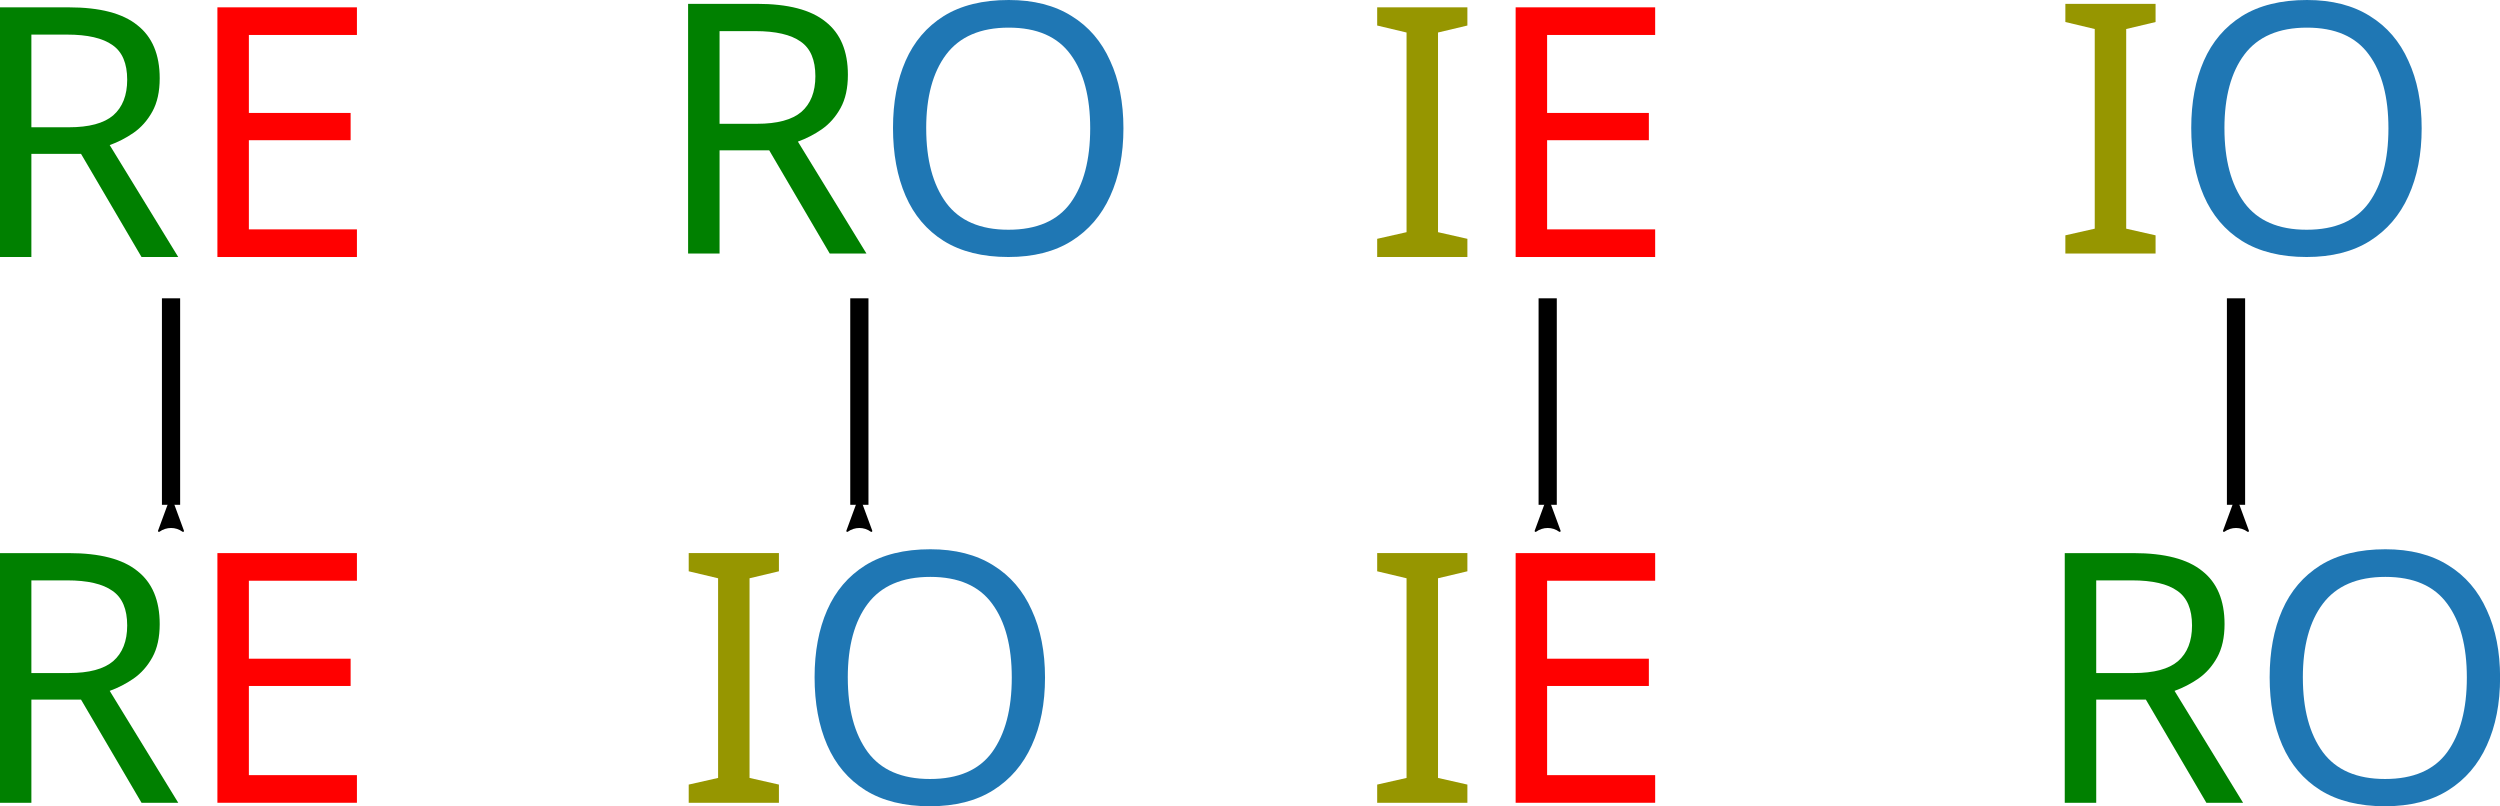 <?xml version="1.0" encoding="UTF-8" standalone="no"?>
<!-- Created with Inkscape (http://www.inkscape.org/) -->

<svg
   xmlns:dc="http://purl.org/dc/elements/1.1/"
   xmlns:cc="http://creativecommons.org/ns#"
   xmlns:rdf="http://www.w3.org/1999/02/22-rdf-syntax-ns#"
   xmlns:svg="http://www.w3.org/2000/svg"
   xmlns="http://www.w3.org/2000/svg"
   xmlns:sodipodi="http://sodipodi.sourceforge.net/DTD/sodipodi-0.dtd"
   xmlns:inkscape="http://www.inkscape.org/namespaces/inkscape"
   width="181.6mm"
   height="58.567mm"
   viewBox="0 0 181.6 58.567"
   version="1.1"
   id="svg2208"
   inkscape:version="0.92.5 (2060ec1f9f, 2020-04-08)"
   sodipodi:docname="rieo.svg">
  <defs
     id="defs2202">
    <marker
       inkscape:stockid="Arrow2Mstart"
       orient="auto"
       refY="0"
       refX="0"
       id="Arrow2Mstart"
       style="overflow:visible"
       inkscape:isstock="true">
      <path
         id="path1139"
         style="fill:#000000;fill-opacity:1;fill-rule:evenodd;stroke:#000000;stroke-width:0.625;stroke-linejoin:round;stroke-opacity:1"
         d="M 8.719,4.034 -2.207,0.016 8.719,-4.002 c -1.745,2.372 -1.735,5.617 -6e-7,8.035 z"
         transform="scale(0.6)"
         inkscape:connector-curvature="0" />
    </marker>
    <marker
       inkscape:stockid="Arrow1Mstart"
       orient="auto"
       refY="0"
       refX="0"
       id="Arrow1Mstart"
       style="overflow:visible"
       inkscape:isstock="true">
      <path
         id="path1121"
         d="M 0,0 5,-5 -12.5,0 5,5 Z"
         style="fill:#000000;fill-opacity:1;fill-rule:evenodd;stroke:#000000;stroke-width:1pt;stroke-opacity:1"
         transform="matrix(0.4,0,0,0.4,4,0)"
         inkscape:connector-curvature="0" />
    </marker>
    <marker
       inkscape:stockid="Arrow1Lstart"
       orient="auto"
       refY="0"
       refX="0"
       id="Arrow1Lstart"
       style="overflow:visible"
       inkscape:isstock="true">
      <path
         id="path1115"
         d="M 0,0 5,-5 -12.5,0 5,5 Z"
         style="fill:#000000;fill-opacity:1;fill-rule:evenodd;stroke:#000000;stroke-width:1pt;stroke-opacity:1"
         transform="matrix(0.8,0,0,0.8,10,0)"
         inkscape:connector-curvature="0" />
    </marker>
    <marker
       inkscape:stockid="Arrow2Mstart"
       orient="auto"
       refY="0"
       refX="0"
       id="Arrow2Mstart-2"
       style="overflow:visible"
       inkscape:isstock="true">
      <path
         inkscape:connector-curvature="0"
         id="path1139-9"
         style="fill:#000000;fill-opacity:1;fill-rule:evenodd;stroke:#000000;stroke-width:0.625;stroke-linejoin:round;stroke-opacity:1"
         d="M 8.719,4.034 -2.207,0.016 8.719,-4.002 c -1.745,2.372 -1.735,5.617 -6e-7,8.035 z"
         transform="scale(0.6)" />
    </marker>
    <marker
       inkscape:stockid="Arrow2Mstart"
       orient="auto"
       refY="0"
       refX="0"
       id="Arrow2Mstart-1"
       style="overflow:visible"
       inkscape:isstock="true">
      <path
         inkscape:connector-curvature="0"
         id="path1139-94"
         style="fill:#000000;fill-opacity:1;fill-rule:evenodd;stroke:#000000;stroke-width:0.625;stroke-linejoin:round;stroke-opacity:1"
         d="M 8.719,4.034 -2.207,0.016 8.719,-4.002 c -1.745,2.372 -1.735,5.617 -6e-7,8.035 z"
         transform="scale(0.6)" />
    </marker>
    <marker
       inkscape:stockid="Arrow2Mstart"
       orient="auto"
       refY="0"
       refX="0"
       id="Arrow2Mstart-8"
       style="overflow:visible"
       inkscape:isstock="true">
      <path
         inkscape:connector-curvature="0"
         id="path1139-4"
         style="fill:#000000;fill-opacity:1;fill-rule:evenodd;stroke:#000000;stroke-width:0.625;stroke-linejoin:round;stroke-opacity:1"
         d="M 8.719,4.034 -2.207,0.016 8.719,-4.002 c -1.745,2.372 -1.735,5.617 -6e-7,8.035 z"
         transform="scale(0.6)" />
    </marker>
  </defs>
  <sodipodi:namedview
     id="base"
     pagecolor="#ffffff"
     bordercolor="#666666"
     borderopacity="1.0"
     inkscape:pageopacity="0.0"
     inkscape:pageshadow="2"
     inkscape:zoom="1.4"
     inkscape:cx="312.8354"
     inkscape:cy="73.96771"
     inkscape:document-units="mm"
     inkscape:current-layer="layer1"
     showgrid="false"
     inkscape:window-width="1920"
     inkscape:window-height="1115"
     inkscape:window-x="1920"
     inkscape:window-y="0"
     inkscape:window-maximized="1" />
  <g
     inkscape:label="Layer 1"
     inkscape:groupmode="layer"
     id="layer1"
     transform="translate(-3.6343932e-7,-8.331)">
    <g
       aria-label="RE"
       style="font-style:normal;font-weight:normal;font-size:6.35px;line-height:1.25;font-family:sans-serif;text-align:end;letter-spacing:0px;word-spacing:0px;text-anchor:end;fill:#000000;fill-opacity:1;stroke:none;stroke-width:0.265"
       id="text2755">
      <path
         d="m 4.997,8.864 q 3.378,0 4.978,1.295 1.626,1.27 1.626,3.861 0,1.448 -0.533,2.413 -0.533,0.965 -1.372,1.549 -0.813,0.559 -1.727,0.889 L 12.947,27 h -2.667 L 5.886,19.507 h -3.607 V 27 H -0.007 V 8.864 Z m -0.127,1.981 h -2.591 v 6.731 h 2.718 q 2.21,0 3.226,-0.864 1.016,-0.889 1.016,-2.591 0,-1.778 -1.067,-2.515 -1.067,-0.762 -3.302,-0.762 z"
         style="fill:#008000"
         id="path972" />
      <path
         d="m 25.927,27 h -10.135 V 8.864 h 10.135 V 10.871 h -7.849 v 5.664 h 7.391 v 1.981 h -7.391 v 6.477 h 7.849 z"
         style="fill:#ff0000"
         id="path974" />
    </g>
    <g
       aria-label="RO"
       style="font-style:normal;font-weight:normal;font-size:6.35px;line-height:1.25;font-family:sans-serif;text-align:end;letter-spacing:0px;word-spacing:0px;text-anchor:end;fill:#000000;fill-opacity:1;stroke:none;stroke-width:0.265"
       id="text2755-5">
      <path
         d="m 54.987,8.61 q 3.378,0 4.978,1.295 1.626,1.27 1.626,3.861 0,1.448 -0.533,2.413 -0.533,0.965 -1.372,1.549 -0.813,0.559 -1.727,0.889 l 4.978,8.128 h -2.667 l -4.394,-7.493 h -3.607 v 7.493 h -2.286 V 8.61 Z m -0.127,1.981 h -2.591 V 17.323 h 2.718 q 2.21,0 3.226,-0.864 1.016,-0.889 1.016,-2.591 0,-1.778 -1.067,-2.515 -1.067,-0.762 -3.302,-0.762 z"
         style="font-size:25.4px;fill:#008000;stroke-width:0.265"
         id="path967" />
      <path
         d="m 81.606,17.653 q 0,2.819 -0.965,4.928 -0.94,2.083 -2.794,3.251 -1.854,1.168 -4.597,1.168 -2.819,0 -4.699,-1.168 -1.854,-1.168 -2.769,-3.277 -0.914,-2.108 -0.914,-4.928 0,-2.794 0.914,-4.877 0.914,-2.083 2.769,-3.251 1.88,-1.168 4.724,-1.168 2.718,0 4.572,1.168 1.854,1.143 2.794,3.251 0.965,2.083 0.965,4.902 z m -14.326,0 q 0,3.429 1.448,5.41 1.448,1.956 4.521,1.956 3.099,0 4.521,-1.956 1.422,-1.981 1.422,-5.41 0,-3.429 -1.422,-5.359 -1.422,-1.956 -4.496,-1.956 -3.073,0 -4.547,1.956 -1.448,1.93 -1.448,5.359 z"
         style="fill:#1f77b4;fill-opacity:1"
         id="path969" />
    </g>
    <g
       aria-label="IE"
       style="font-style:normal;font-weight:normal;font-size:6.35px;line-height:1.25;font-family:sans-serif;text-align:end;letter-spacing:0px;word-spacing:0px;text-anchor:end;fill:#000000;fill-opacity:1;stroke:none;stroke-width:0.265"
       id="text2755-2">
      <path
         d="m 106.591,27 h -6.553 v -1.321 l 2.134,-0.483 V 10.693 l -2.134,-0.508 V 8.864 h 6.553 V 10.185 l -2.134,0.508 v 14.503 l 2.134,0.483 z"
         style="fill:#969600;fill-opacity:1"
         id="path962" />
      <path
         d="m 120.231,27 h -10.135 V 8.864 h 10.135 V 10.871 h -7.849 v 5.664 h 7.391 v 1.981 h -7.391 v 6.477 h 7.849 z"
         style="fill:#ff0000;stroke-width:0.265"
         id="path964" />
    </g>
    <g
       aria-label="IO"
       style="font-style:normal;font-weight:normal;font-size:6.35px;line-height:1.25;font-family:sans-serif;text-align:end;letter-spacing:0px;word-spacing:0px;text-anchor:end;fill:#000000;fill-opacity:1;stroke:none;stroke-width:0.265"
       id="text2755-7">
      <path
         d="m 156.581,26.746 h -6.553 v -1.321 l 2.134,-0.483 V 10.439 l -2.134,-0.508 V 8.61 h 6.553 v 1.321 l -2.134,0.508 V 24.943 l 2.134,0.483 z"
         style="fill:#969600;fill-opacity:1"
         id="path957" />
      <path
         d="m 175.91,17.653 q 0,2.819 -0.965,4.928 -0.94,2.083 -2.794,3.251 -1.854,1.168 -4.597,1.168 -2.819,0 -4.699,-1.168 -1.854,-1.168 -2.769,-3.277 -0.914,-2.108 -0.914,-4.928 0,-2.794 0.914,-4.877 0.914,-2.083 2.769,-3.251 1.88,-1.168 4.724,-1.168 2.718,0 4.572,1.168 1.854,1.143 2.794,3.251 0.965,2.083 0.965,4.902 z m -14.326,0 q 0,3.429 1.448,5.41 1.448,1.956 4.521,1.956 3.099,0 4.521,-1.956 1.422,-1.981 1.422,-5.41 0,-3.429 -1.422,-5.359 -1.422,-1.956 -4.496,-1.956 -3.073,0 -4.547,1.956 -1.448,1.93 -1.448,5.359 z"
         style="fill:#1f77b4;fill-opacity:1"
         id="path959" />
    </g>
    <g
       aria-label="RE"
       style="font-style:normal;font-weight:normal;font-size:6.35px;line-height:1.25;font-family:sans-serif;text-align:end;letter-spacing:0px;word-spacing:0px;text-anchor:end;fill:#000000;fill-opacity:1;stroke:none;stroke-width:0.265"
       id="text2755-6">
      <path
         d="m 4.997,48.509 q 3.378,0 4.978,1.295 1.626,1.27 1.626,3.861 0,1.448 -0.533,2.413 -0.533,0.965 -1.372,1.549 -0.813,0.559 -1.727,0.889 l 4.978,8.128 h -2.667 l -4.394,-7.493 h -3.607 v 7.493 h -2.286 v -18.136 z m -0.127,1.981 h -2.591 v 6.731 h 2.718 q 2.21,0 3.226,-0.864 1.016,-0.889 1.016,-2.591 0,-1.778 -1.067,-2.515 -1.067,-0.762 -3.302,-0.762 z"
         style="font-size:25.4px;fill:#008000;stroke-width:0.265"
         id="path952" />
      <path
         d="m 25.927,66.644 h -10.135 v -18.136 h 10.135 v 2.007 h -7.849 v 5.664 h 7.391 v 1.981 h -7.391 v 6.477 h 7.849 z"
         style="fill:#ff0000"
         id="path954" />
    </g>
    <g
       aria-label="RO"
       style="font-style:normal;font-weight:normal;font-size:6.35px;line-height:1.25;font-family:sans-serif;text-align:end;letter-spacing:0px;word-spacing:0px;text-anchor:end;fill:#000000;fill-opacity:1;stroke:none;stroke-width:0.265"
       id="text2755-8">
      <path
         d="m 154.987,48.509 q 3.378,0 4.978,1.295 1.626,1.27 1.626,3.861 0,1.448 -0.533,2.413 -0.533,0.965 -1.372,1.549 -0.813,0.559 -1.727,0.889 l 4.978,8.128 h -2.667 l -4.394,-7.493 h -3.607 v 7.493 h -2.286 v -18.136 z m -0.127,1.981 h -2.591 v 6.731 h 2.718 q 2.21,0 3.226,-0.864 1.016,-0.889 1.016,-2.591 0,-1.778 -1.067,-2.515 -1.067,-0.762 -3.302,-0.762 z"
         style="font-size:25.4px;fill:#008000;stroke-width:0.265"
         id="path947" />
      <path
         d="m 181.606,57.551 q 0,2.819 -0.965,4.928 -0.94,2.083 -2.794,3.251 -1.854,1.168 -4.597,1.168 -2.819,0 -4.699,-1.168 -1.854,-1.168 -2.769,-3.277 -0.914,-2.108 -0.914,-4.928 0,-2.794 0.914,-4.877 0.914,-2.083 2.769,-3.251 1.88,-1.168 4.724,-1.168 2.718,0 4.572,1.168 1.854,1.143 2.794,3.251 0.965,2.083 0.965,4.902 z m -14.326,0 q 0,3.429 1.448,5.41 1.448,1.956 4.521,1.956 3.099,0 4.521,-1.956 1.422,-1.981 1.422,-5.41 0,-3.429 -1.422,-5.359 -1.422,-1.956 -4.496,-1.956 -3.073,0 -4.547,1.956 -1.448,1.93 -1.448,5.359 z"
         style="fill:#1f77b4;fill-opacity:1"
         id="path949" />
    </g>
    <g
       aria-label="IO"
       style="font-style:normal;font-weight:normal;font-size:6.35px;line-height:1.25;font-family:sans-serif;text-align:end;letter-spacing:0px;word-spacing:0px;text-anchor:end;fill:#000000;fill-opacity:1;stroke:none;stroke-width:0.265"
       id="text2755-23">
      <path
         d="m 56.581,66.644 h -6.553 v -1.321 l 2.134,-0.483 v -14.503 l -2.134,-0.508 v -1.321 h 6.553 v 1.321 l -2.134,0.508 v 14.503 l 2.134,0.483 z"
         style="fill:#969600;fill-opacity:1"
         id="path942" />
      <path
         d="m 75.91,57.551 q 0,2.819 -0.965,4.928 -0.94,2.083 -2.794,3.251 -1.854,1.168 -4.597,1.168 -2.819,0 -4.699,-1.168 -1.854,-1.168 -2.769,-3.277 -0.914,-2.108 -0.914,-4.928 0,-2.794 0.914,-4.877 0.914,-2.083 2.769,-3.251 1.88,-1.168 4.724,-1.168 2.718,0 4.572,1.168 1.854,1.143 2.794,3.251 0.965,2.083 0.965,4.902 z m -14.326,0 q 0,3.429 1.448,5.41 1.448,1.956 4.521,1.956 3.099,0 4.521,-1.956 1.422,-1.981 1.422,-5.41 0,-3.429 -1.422,-5.359 -1.422,-1.956 -4.496,-1.956 -3.073,0 -4.547,1.956 -1.448,1.93 -1.448,5.359 z"
         style="fill:#1f77b4;fill-opacity:1"
         id="path944" />
    </g>
    <g
       aria-label="IE"
       style="font-style:normal;font-weight:normal;font-size:6.35px;line-height:1.25;font-family:sans-serif;text-align:end;letter-spacing:0px;word-spacing:0px;text-anchor:end;fill:#000000;fill-opacity:1;stroke:none;stroke-width:0.265"
       id="text2755-9">
      <path
         d="m 106.591,66.644 h -6.553 v -1.321 l 2.134,-0.483 v -14.503 l -2.134,-0.508 v -1.321 h 6.553 v 1.321 l -2.134,0.508 v 14.503 l 2.134,0.483 z"
         style="font-size:25.4px;fill:#969600;fill-opacity:1;stroke-width:0.265"
         id="path937" />
      <path
         d="m 120.231,66.644 h -10.135 v -18.136 h 10.135 v 2.007 h -7.849 v 5.664 h 7.391 v 1.981 h -7.391 v 6.477 h 7.849 z"
         style="fill:#ff0000"
         id="path939" />
    </g>
    <path
       style="fill:none;stroke:#000000;stroke-width:1.323;stroke-linecap:butt;stroke-linejoin:miter;stroke-miterlimit:4;stroke-dasharray:none;stroke-opacity:1;marker-start:url(#Arrow2Mstart)"
       d="M 12.424,45 V 30"
       id="path2936"
       inkscape:connector-curvature="0"
       sodipodi:nodetypes="cc" />
    <path
       style="fill:none;stroke:#000000;stroke-width:1.323;stroke-linecap:butt;stroke-linejoin:miter;stroke-miterlimit:4;stroke-dasharray:none;stroke-opacity:1;marker-start:url(#Arrow2Mstart-2)"
       d="m 62.424,45 v -15"
       id="path2936-3"
       inkscape:connector-curvature="0"
       sodipodi:nodetypes="cc" />
    <path
       style="fill:none;stroke:#000000;stroke-width:1.323;stroke-linecap:butt;stroke-linejoin:miter;stroke-miterlimit:4;stroke-dasharray:none;stroke-opacity:1;marker-start:url(#Arrow2Mstart-1)"
       d="m 112.424,45 v -15"
       id="path2936-7"
       inkscape:connector-curvature="0"
       sodipodi:nodetypes="cc" />
    <path
       style="fill:none;stroke:#000000;stroke-width:1.323;stroke-linecap:butt;stroke-linejoin:miter;stroke-miterlimit:4;stroke-dasharray:none;stroke-opacity:1;marker-start:url(#Arrow2Mstart-8)"
       d="m 162.424,45 v -15"
       id="path2936-5"
       inkscape:connector-curvature="0"
       sodipodi:nodetypes="cc" />
  </g>
</svg>

